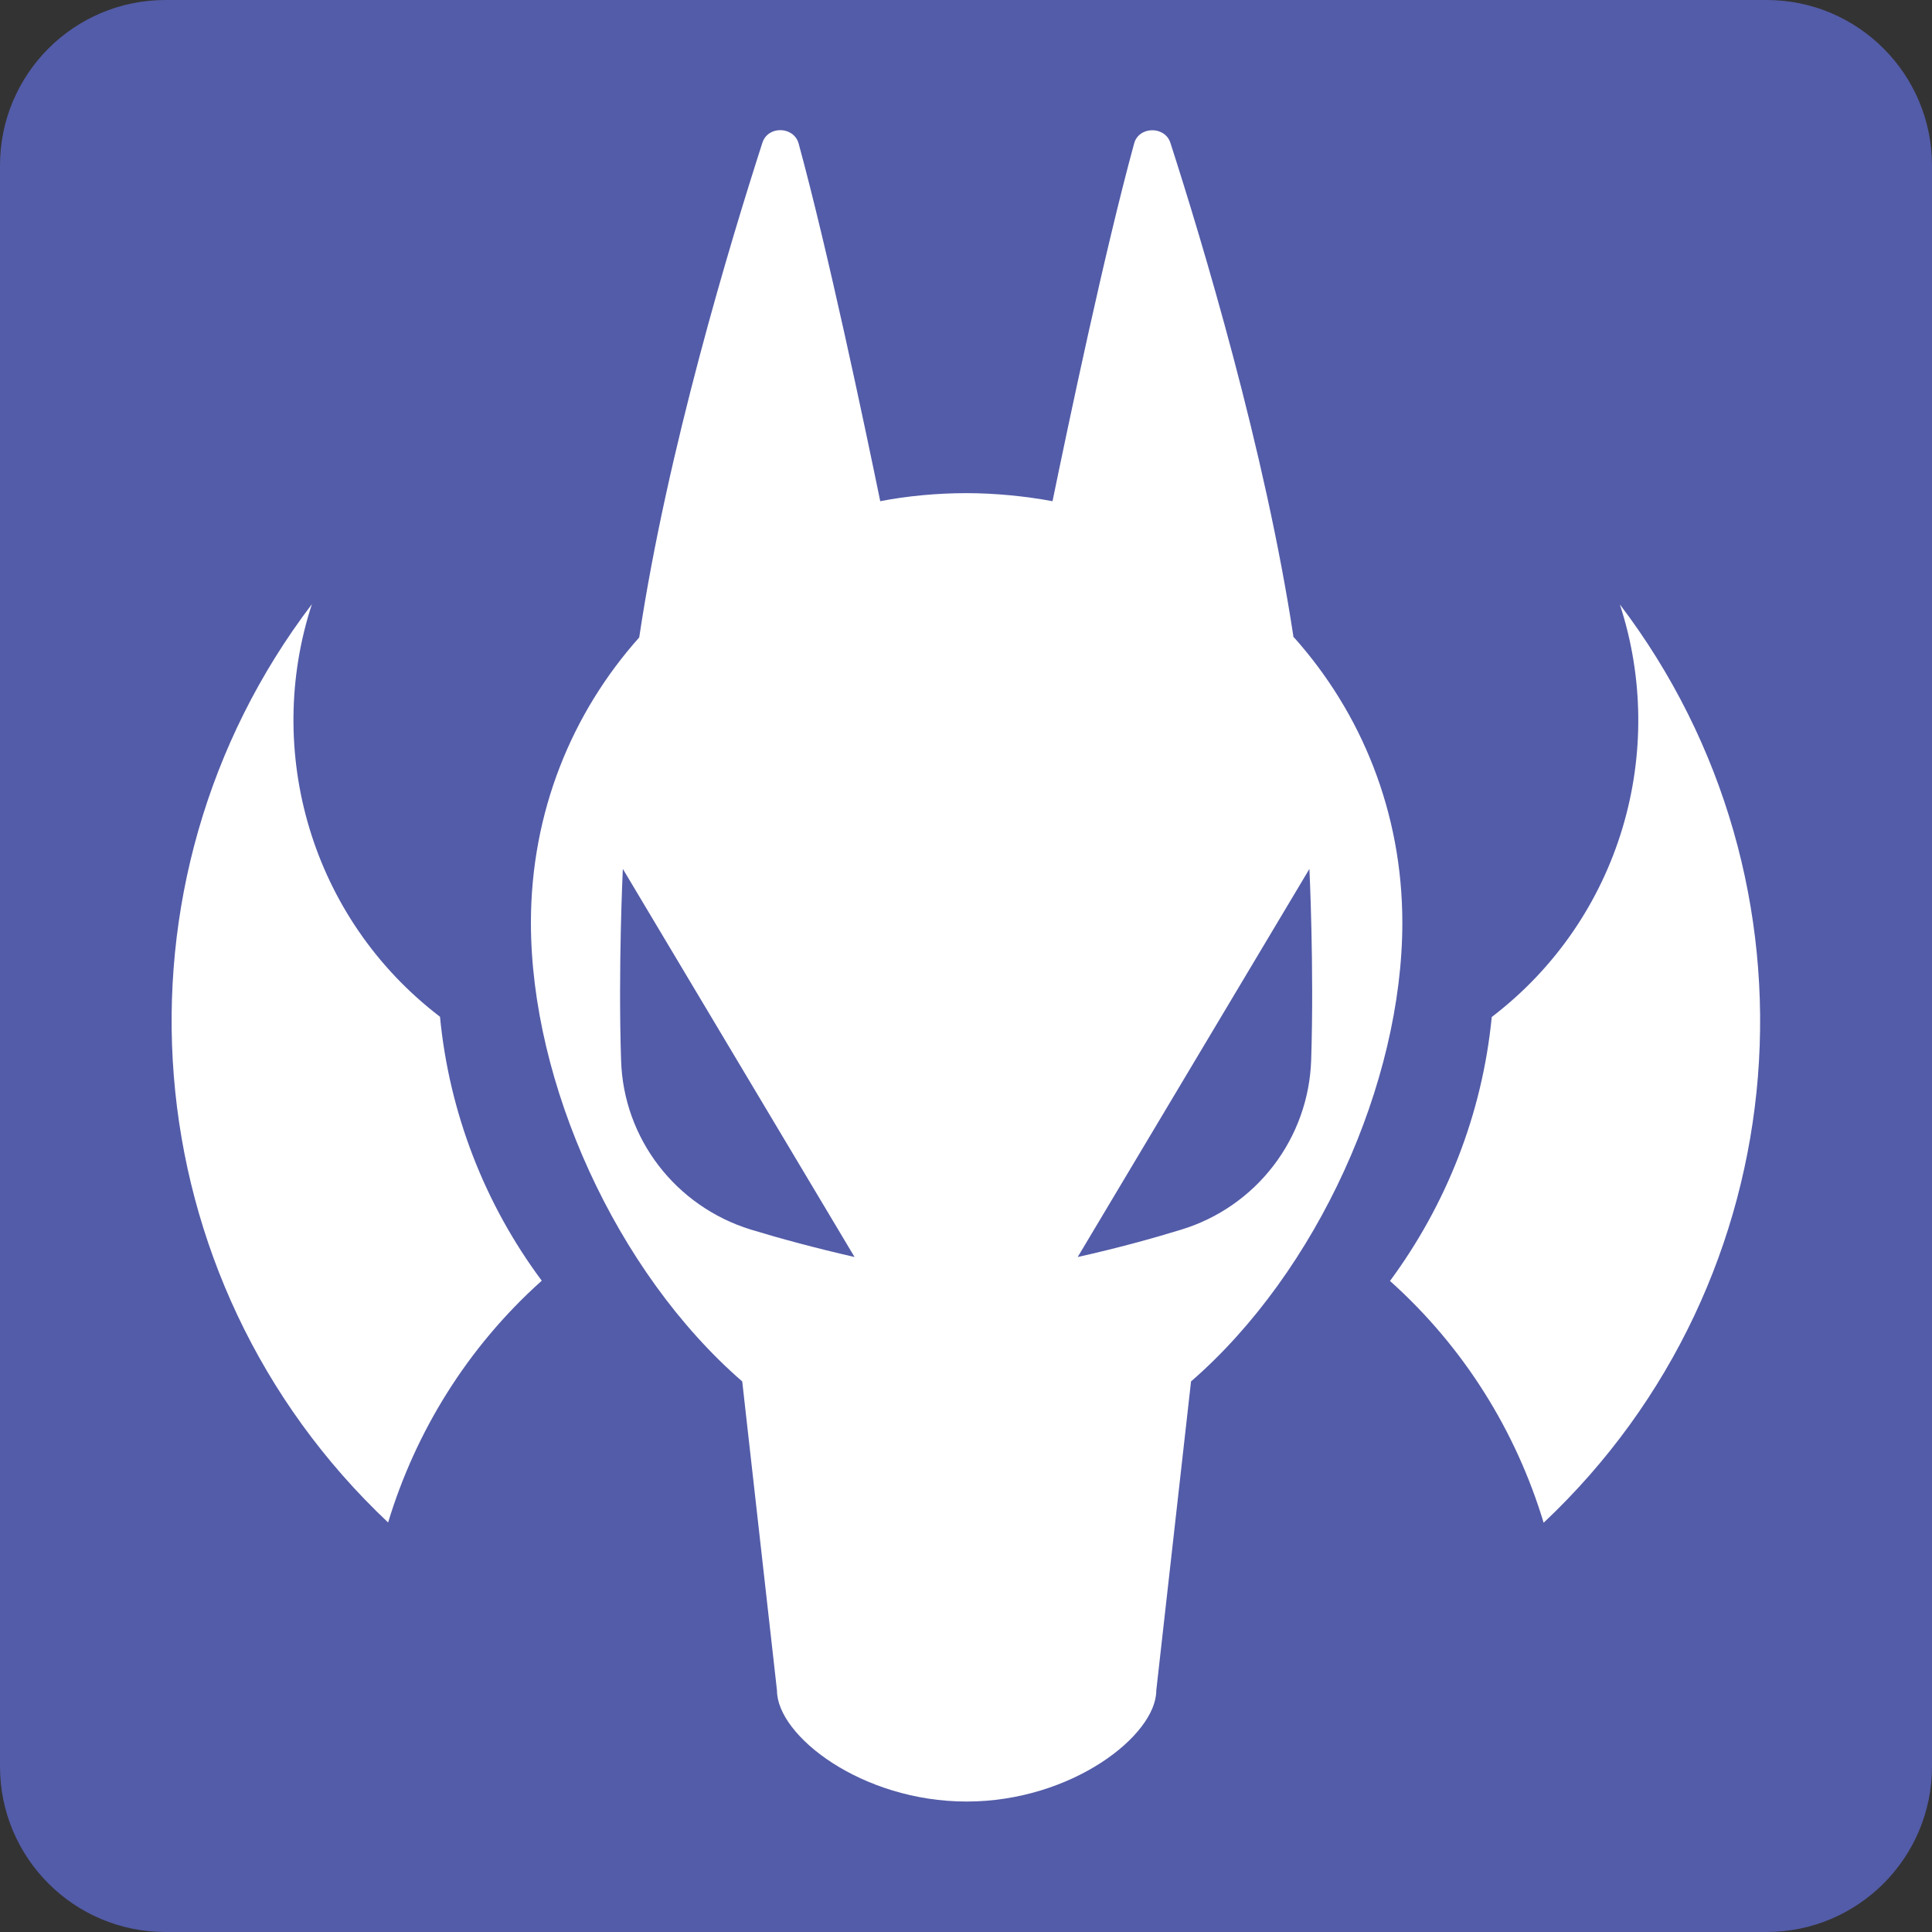<svg width="500" height="500" viewBox="0 0 500 500" fill="none" xmlns="http://www.w3.org/2000/svg">
<rect x="0" y="0" width="500" height="500" fill="#333333" stroke="none"/>
<g clip-path="url(#clip0_3_2699)">
<path d="M457.176 0H42.824C19.173 0 0 19.173 0 42.824V457.176C0 480.827 19.173 500 42.824 500H457.176C480.827 500 500 480.827 500 457.176V42.824C500 19.173 480.827 0 457.176 0Z" fill="#535CA8"/>
<path d="M80.759 156.303C25.942 228.328 33.633 331.052 100.443 394.017C107.548 370.552 120.91 348.716 140.203 331.443C125.36 311.501 116.254 287.879 113.87 263.134C80.433 237.583 68.244 194.303 80.759 156.238V156.303ZM419.176 156.303C431.691 194.369 419.502 237.649 386.064 263.199C383.588 288.489 374.202 311.889 359.731 331.509C379.025 348.781 392.387 370.552 399.492 394.082C466.302 331.183 473.993 228.393 419.176 156.368V156.303ZM334.767 164.972C327.467 116.673 311.107 62.443 302.894 36.958C301.46 32.525 294.681 32.656 293.508 37.153C285.882 65.05 276.561 109.438 272.39 129.71C265.415 128.406 257.463 127.624 250.098 127.624C242.732 127.624 234.78 128.341 227.806 129.71C223.634 109.438 214.314 65.116 206.688 37.153C205.449 32.656 198.736 32.46 197.302 36.958C189.089 62.443 172.663 116.608 165.428 164.972C148.025 184.461 137.401 210.142 137.401 238.822C137.401 280.211 159.366 329.097 192.087 357.516L201.082 437.492C201.082 449.225 223.048 466.237 250.163 466.237C277.278 466.237 299.244 449.159 299.244 437.492L308.239 357.516C340.959 329.097 362.925 280.211 362.925 238.822C362.925 210.142 352.301 184.461 334.898 164.972H334.767ZM194.303 318.212C174.879 312.215 161.322 294.681 160.735 274.345C159.953 250.424 161.192 224.873 161.192 224.873L221.158 325.316C210.664 322.905 201.799 320.493 194.303 318.212ZM305.762 318.212C298.331 320.493 289.402 322.97 278.908 325.316L338.874 224.873C338.874 224.873 340.112 250.424 339.33 274.345C339.009 284.245 335.6 293.796 329.581 301.662C323.561 309.527 315.233 315.314 305.762 318.212Z" fill="white"/>
</g>
<defs>
<clipPath id="clip0_3_2699">
<rect width="500" height="500" fill="white"/>
</clipPath>
</defs>
</svg>
